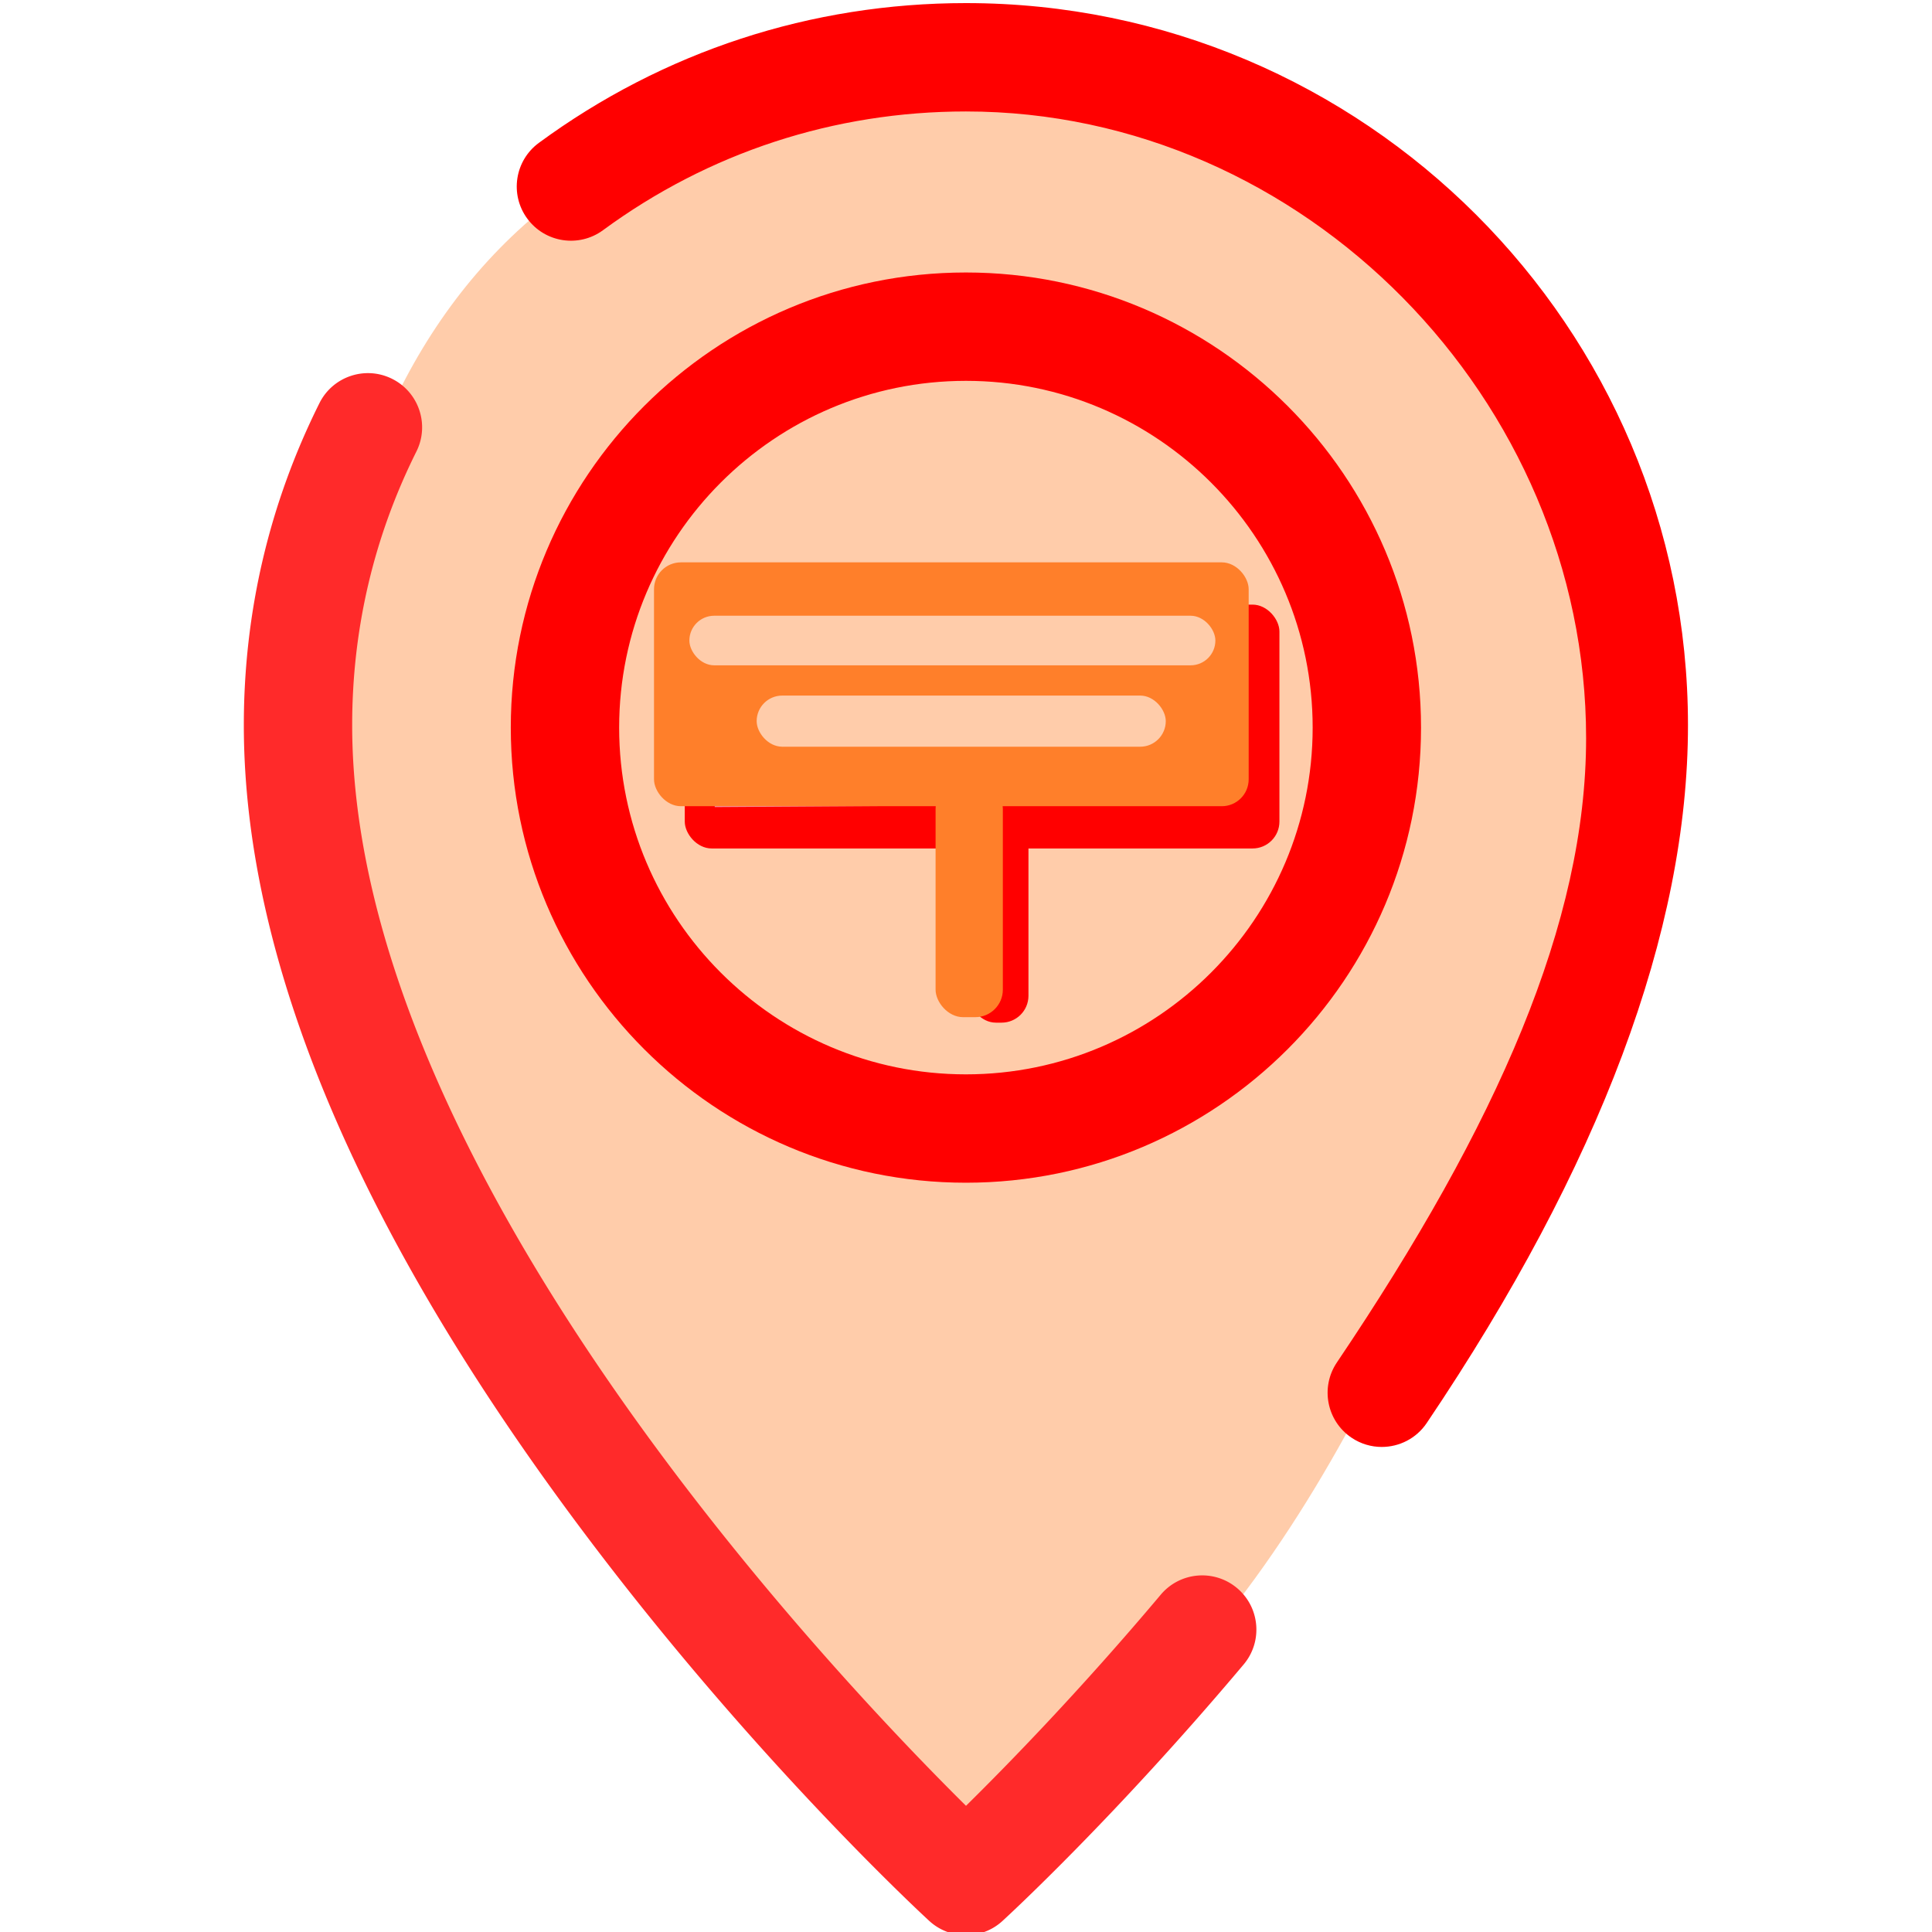 <svg xmlns="http://www.w3.org/2000/svg" xml:space="preserve" width="800" height="800" viewBox="0 0 462.314 462.314"><g style="fill:#f4b200;fill-opacity:1;stroke:none;stroke-opacity:1;stroke-width:1;stroke-dasharray:none" transform="matrix(.903 0 0 .903 -.81 1.516)"><path d="M395.356 297.27c-17.178 37.444-54.92 146.58-136.007 184.373-31.623 14.739-20.9-50.104-48.925-29.519-6.389 4.694-122.742-204.542-127.437-210.934-3.71-123.684 35.299-217.884 172.926-224.599 105.51 0 173.31 95.287 173.31 200.797-10.045 22.915.277 51.64-33.867 79.883" style="fill:#fca;fill-opacity:1;stroke:none;stroke-width:1;stroke-dasharray:none;stroke-opacity:1"/><path d="M256.86 311.738c-66.502 0-120.605-54.103-120.605-120.605S190.358 70.53 256.86 70.53s120.605 54.103 120.605 120.605-54.103 120.604-120.605 120.604m0-212.494c-50.668 0-91.89 41.221-91.89 91.89 0 50.667 41.222 91.888 91.89 91.888s91.889-41.22 91.889-91.889-41.221-91.889-91.89-91.889" style="fill:red;fill-opacity:1;stroke:none;stroke-width:1;stroke-dasharray:none;stroke-opacity:1"/><path d="M256.86 511.141a14.32 14.32 0 0 1-9.716-3.788c-1.846-1.697-45.72-42.229-90.24-101.212C96.26 325.797 65.51 253.242 65.51 190.491c0-29.983 6.742-58.695 20.04-85.342 3.54-7.096 12.164-9.976 19.258-6.435 7.096 3.541 9.977 12.164 6.435 19.258-11.294 22.63-17.02 47.027-17.02 72.52 0 116.775 126.28 250.32 162.663 286.363 11.025-10.859 30.265-30.583 51.606-55.945 5.107-6.068 14.164-6.846 20.23-1.74 6.068 5.106 6.847 14.164 1.74 20.23-34.332 40.797-62.723 66.884-63.915 67.975a14.3 14.3 0 0 1-9.687 3.766" style="fill:#ff2a2a;fill-opacity:1;stroke:none;stroke-width:1;stroke-dasharray:none;stroke-opacity:1"/><rect width="157.583" height="64.619" x="182.358" y="158.543" ry="7.121" style="fill:red;fill-opacity:1;stroke:none;stroke-width:1.048;stroke-linecap:round;stroke-linejoin:bevel;stroke-miterlimit:3.3;stroke-dasharray:none;stroke-opacity:1"/><rect width="15.766" height="64.619" x="257.67" y="204.702" ry="7.121" style="fill:red;fill-opacity:1;stroke:none;stroke-width:.332;stroke-linecap:round;stroke-linejoin:bevel;stroke-miterlimit:3.3;stroke-dasharray:none;stroke-opacity:1"/><path d="M367.057 381.76c-2.76 0-5.55-.795-8.01-2.453-6.576-4.43-8.316-13.354-3.884-19.93 42.687-63.348 66.049-116.734 66.049-165.45 0-89.677-74.675-166.07-164.352-166.07-34.89 0-68.142 10.88-96.166 31.465-6.39 4.694-15.376 3.32-20.071-3.073-4.695-6.39-3.32-15.377 3.073-20.07C176.682 11.948 215.814-.86 256.86-.86c105.51 0 191.348 85.84 191.348 191.35 0 54.535-23.294 116.756-69.233 184.932-2.771 4.115-7.304 6.336-11.918 6.336m138.856-106.485 34.923-10.021" style="fill:red;fill-opacity:1;stroke:none;stroke-width:1;stroke-dasharray:none;stroke-opacity:1"/><path d="m193.298 159.37 131.416-1.717 2.148 52.394-67.856 1.718-4.377 50.22h7.596l-5.366-50.22-66.567.43z" style="fill:#f494ab;fill-opacity:1;stroke:none;stroke-width:1;stroke-linecap:round;stroke-linejoin:bevel;stroke-miterlimit:3.3;stroke-dasharray:none;stroke-opacity:1"/><rect width="157.583" height="64.619" x="174.209" y="147.345" ry="7.121" style="fill:#ff7f2a;fill-opacity:1;stroke:none;stroke-width:1.048;stroke-linecap:round;stroke-linejoin:bevel;stroke-miterlimit:3.3;stroke-dasharray:none;stroke-opacity:1"/><rect width="17.823" height="62.487" x="248.825" y="205.382" ry="7.288" style="fill:#ff7f2a;fill-opacity:1;stroke:none;stroke-width:1;stroke-linecap:round;stroke-linejoin:bevel;stroke-miterlimit:3.3;stroke-dasharray:none;stroke-opacity:1"/><path d="m198.288 176.884 115.701.607" style="fill:red;fill-opacity:1;stroke:none;stroke-width:1;stroke-linecap:round;stroke-linejoin:bevel;stroke-miterlimit:3.3;stroke-dasharray:none;stroke-opacity:1"/><rect width="139.388" height="13.138" x="183.581" y="161.49" ry="6.569" style="fill:#fca;fill-opacity:1;stroke:none;stroke-width:1.949;stroke-linecap:round;stroke-linejoin:bevel;stroke-miterlimit:3.3;stroke-dasharray:none;stroke-opacity:1"/><rect width="108.413" height="13.552" x="201.41" y="182.647" ry="6.776" style="fill:#fca;fill-opacity:1;stroke:none;stroke-width:1.745;stroke-linecap:round;stroke-linejoin:bevel;stroke-miterlimit:3.3;stroke-dasharray:none;stroke-opacity:1"/></g></svg>